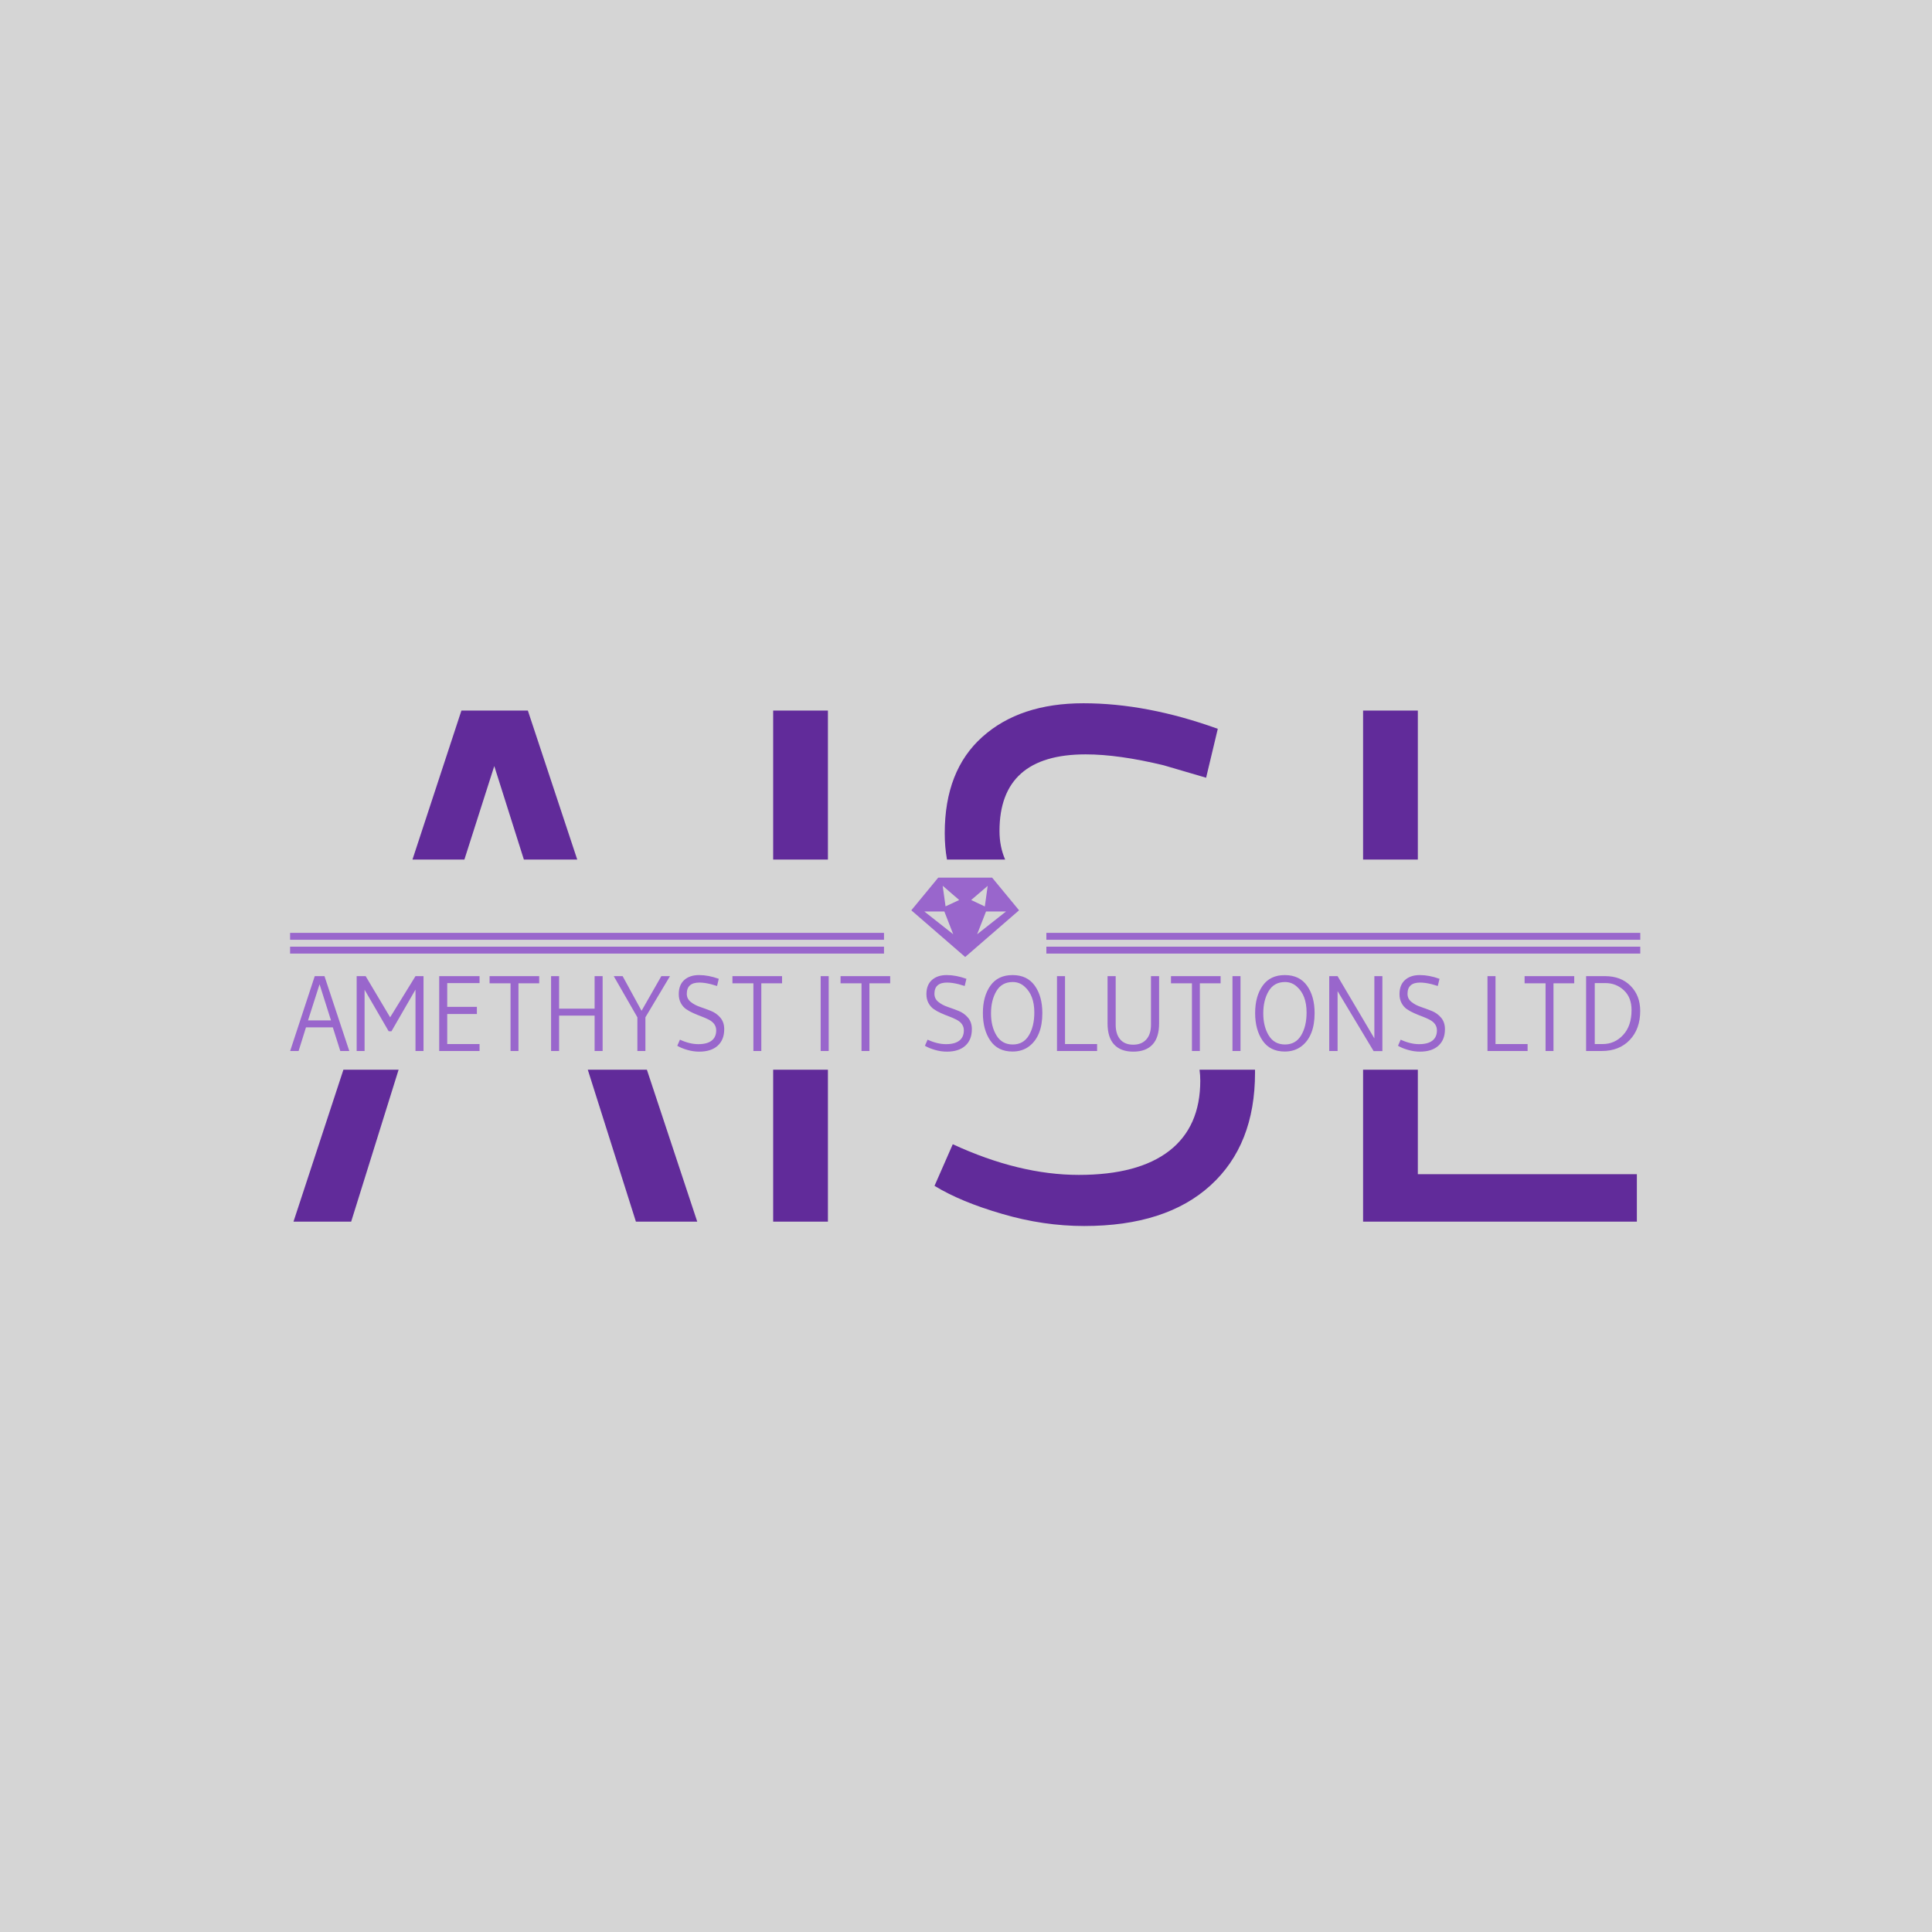 <svg xmlns="http://www.w3.org/2000/svg" version="1.1" xmlns:xlink="http://www.w3.org/1999/xlink" xmlns:svgjs="http://svgjs.dev/svgjs" width="500" height="500" viewBox="0 0 500 500"><rect width="500" height="500" fill="#d5d5d5"></rect><g transform="matrix(0.7,0,0,0.7,74.788,140.097)"><svg viewBox="0 0 396 248" data-background-color="#d5d5d5" preserveAspectRatio="xMidYMid meet" height="313" width="500" xmlns="http://www.w3.org/2000/svg" xmlns:xlink="http://www.w3.org/1999/xlink"><g id="tight-bounds" transform="matrix(1,0,0,1,0.24,0.4)"><svg viewBox="0 0 395.52 247.2" height="247.2" width="395.52"><g><svg></svg></g><g><svg viewBox="0 0 395.52 247.2" height="247.2" width="395.52"><g><g><path d="M69.652 49.173l14.465 43.643h-15.632l-8.671-27.389-8.751 27.389-15.213 0 14.34-43.643zM119.27 198.882h-17.965l-14.095-44.498h17.312zM17.896 198.882h-16.896l14.621-44.498h16.168zM157.553 49.173l0 43.643-16.041 0v-43.643zM157.553 198.882h-16.041l0-44.498h16.041zM271.759 54.52l-3.422 14.329-12.404-3.635c-8.84-2.139-16.468-3.208-22.885-3.208-16.824 0-25.237 7.485-25.236 22.456 0 3.039 0.551 5.824 1.653 8.354l-17.039 0c-0.436-2.437-0.655-5.008-0.654-7.713 0-12.262 3.679-21.672 11.035-28.23 7.329-6.559 17.195-9.838 29.6-9.838 12.404 0 25.522 2.495 39.352 7.485zM282.666 155.253c0 14.115-4.349 25.123-13.046 33.021-8.697 7.927-21.031 11.891-36.999 11.891-7.984 0-15.997-1.183-24.039-3.55-8.07-2.338-14.671-5.076-19.805-8.213l5.347-12.19c12.975 5.988 25.279 8.983 36.914 8.982 11.606 0 20.446-2.353 26.52-7.057 6.045-4.705 9.068-11.549 9.068-20.532 0-1.103-0.072-2.177-0.216-3.221l16.249 0c0.005 0.288 0.008 0.578 0.007 0.869zM394.52 184.981v13.901h-80.201l0-44.498h16.04v30.597zM314.319 49.173h16.04v43.643h-16.04z" fill="#612b9a" fill-rule="nonzero" stroke="none" stroke-width="1" stroke-linecap="butt" stroke-linejoin="miter" stroke-miterlimit="10" stroke-dasharray="" stroke-dashoffset="0" font-family="none" font-weight="none" font-size="none" text-anchor="none" style="mix-blend-mode: normal" data-fill-palette-color="tertiary"></path></g></g><g transform="matrix(1,0,0,1,0,98.112)"><svg viewBox="0 0 395.52 50.976" height="50.976" width="395.52"><g><svg viewBox="0 0 395.52 50.976" height="50.976" width="395.52"><g transform="matrix(1,0,0,1,0,28.545)"><svg viewBox="0 0 395.52 22.431" height="22.431" width="395.52"><g id="textblocktransform"><svg viewBox="0 0 395.52 22.431" height="22.431" width="395.52" id="textblock"><g><svg viewBox="0 0 395.52 22.431" height="22.431" width="395.52"><g transform="matrix(1,0,0,1,0,0)"><svg width="395.52" viewBox="0.65 -35.5 631.19 35.8" height="22.431" data-palette-color="#9966cc"><path d="M16.7-35L28.3 0 24.1 0 20.6-11.05 8.05-11.05 4.6 0 0.65 0 12.15-35 16.7-35ZM9-14.3L19.75-14.3 14.4-31.2 9-14.3ZM63-35L63 0 59.25 0 59.25-28.7 48-9.2 46.7-9.25 35.45-28.65 35.45 0 31.75 0 31.75-35 35.95-35 47.4-15.75 59.25-35 63-35ZM89.2-3.25L89.2 0 70.34 0 70.34-35 89.2-35 89.2-31.75 74.09-31.75 74.09-20.65 87.95-20.65 87.95-17.3 74.09-17.3 74.09-3.25 89.2-3.25ZM107.39 0L103.69 0 103.69-31.65 93.89-31.65 93.89-35 117.09-35 117.09-31.65 107.39-31.65 107.39 0ZM146.74-35L146.74 0 142.99 0 142.99-16.55 126.39-16.55 126.39 0 122.64 0 122.64-35 126.39-35 126.39-19.8 142.99-19.8 142.99-35 146.74-35ZM174.19-35L178.24-35 166.74-15.75 166.74 0 162.99 0 162.99-15.75 151.94-35 156.09-35 164.94-18.8 174.19-35ZM201.04-33.75L201.04-33.75 200.24-30.4 197.34-31.25Q194.24-32 191.99-32L191.99-32Q186.09-32 186.09-26.75L186.09-26.75Q186.09-24.45 187.89-22.98 189.69-21.5 192.26-20.63 194.84-19.75 197.41-18.73 199.99-17.7 201.79-15.58 203.59-13.45 203.59-10.2L203.59-10.2Q203.59-5.25 200.54-2.48 197.49 0.3 191.89 0.3L191.89 0.3Q189.09 0.3 186.26-0.53 183.44-1.35 181.64-2.45L181.64-2.45 182.89-5.3Q187.44-3.2 191.51-3.2 195.59-3.2 197.71-4.85 199.84-6.5 199.84-9.65L199.84-9.65Q199.84-12.85 196.39-14.65L196.39-14.65Q194.84-15.45 192.96-16.15 191.09-16.85 189.21-17.68 187.34-18.5 185.81-19.55 184.29-20.6 183.31-22.4 182.34-24.2 182.34-26.6L182.34-26.6Q182.34-30.9 184.91-33.2 187.49-35.5 191.84-35.5 196.19-35.5 201.04-33.75ZM220.93 0L217.23 0 217.23-31.65 207.43-31.65 207.43-35 230.63-35 230.63-31.65 220.93-31.65 220.93 0ZM252.43-35L252.43 0 248.68 0 248.68-35 252.43-35ZM271.48 0L267.78 0 267.78-31.65 257.98-31.65 257.98-35 281.18-35 281.18-31.65 271.48-31.65 271.48 0ZM316.82-33.75L316.82-33.75 316.02-30.4 313.12-31.25Q310.02-32 307.77-32L307.77-32Q301.87-32 301.87-26.75L301.87-26.75Q301.87-24.45 303.67-22.98 305.47-21.5 308.05-20.63 310.62-19.75 313.2-18.73 315.77-17.7 317.57-15.58 319.37-13.45 319.37-10.2L319.37-10.2Q319.37-5.25 316.32-2.48 313.27 0.3 307.67 0.3L307.67 0.3Q304.87 0.3 302.05-0.53 299.22-1.35 297.42-2.45L297.42-2.45 298.67-5.3Q303.22-3.2 307.3-3.2 311.37-3.2 313.5-4.85 315.62-6.5 315.62-9.65L315.62-9.65Q315.62-12.85 312.17-14.65L312.17-14.65Q310.62-15.45 308.75-16.15 306.87-16.85 305-17.68 303.12-18.5 301.6-19.55 300.07-20.6 299.1-22.4 298.12-24.2 298.12-26.6L298.12-26.6Q298.12-30.9 300.7-33.2 303.27-35.5 307.62-35.5 311.97-35.5 316.82-33.75ZM338.37 0.25L338.37 0.25Q331.52 0.25 328.02-4.83 324.52-9.9 324.52-17.75 324.52-25.6 328.04-30.55 331.57-35.5 338.39-35.5 345.22-35.5 348.77-30.55 352.32-25.6 352.32-17.75L352.32-17.75Q352.32-7 346.22-2.25L346.22-2.25Q342.97 0.25 338.37 0.25ZM338.47-32.25L338.47-32.25Q333.37-32.25 330.84-28 328.32-23.75 328.32-17.6 328.32-11.45 330.89-7.25 333.47-3.05 338.47-3.05 343.47-3.05 346.02-7.3 348.57-11.55 348.57-18L348.57-18Q348.57-26.1 344.02-30.1L344.02-30.1Q341.67-32.25 338.47-32.25ZM377.92-3.25L377.92 0 359.17 0 359.17-35 362.92-35 362.92-3.25 377.92-3.25ZM403.84-3.03Q400.76 0.3 394.86 0.3 388.96 0.3 385.89-3.03 382.81-6.35 382.81-12.9L382.81-12.9 382.81-35 386.61-35 386.61-12.3Q386.61-7.85 388.74-5.4 390.86-2.95 394.79-2.95 398.71-2.95 400.91-5.38 403.11-7.8 403.11-12.3L403.11-12.3 403.11-35 406.91-35 406.91-12.9Q406.91-6.35 403.84-3.03ZM425.96 0L422.26 0 422.26-31.65 412.46-31.65 412.46-35 435.66-35 435.66-31.65 425.96-31.65 425.96 0ZM444.96-35L444.96 0 441.21 0 441.21-35 444.96-35ZM465.66 0.25L465.66 0.25Q458.81 0.25 455.31-4.83 451.81-9.9 451.81-17.75 451.81-25.6 455.33-30.55 458.86-35.5 465.68-35.5 472.51-35.5 476.06-30.55 479.61-25.6 479.61-17.75L479.61-17.75Q479.61-7 473.51-2.25L473.51-2.25Q470.26 0.25 465.66 0.25ZM465.76-32.25L465.76-32.25Q460.66-32.25 458.13-28 455.61-23.75 455.61-17.6 455.61-11.45 458.18-7.25 460.76-3.05 465.76-3.05 470.76-3.05 473.31-7.3 475.86-11.55 475.86-18L475.86-18Q475.86-26.1 471.31-30.1L471.31-30.1Q468.96-32.25 465.76-32.25ZM511.3-35L511.3 0.05 507.2 0.05 490.35-28 490.35 0 486.45 0 486.45-35 490.35-35 507.55-5.9 507.55-35 511.3-35ZM538-33.75L538-33.75 537.2-30.4 534.3-31.25Q531.2-32 528.95-32L528.95-32Q523.05-32 523.05-26.75L523.05-26.75Q523.05-24.45 524.85-22.98 526.65-21.5 529.23-20.63 531.8-19.75 534.38-18.73 536.95-17.7 538.75-15.58 540.55-13.45 540.55-10.2L540.55-10.2Q540.55-5.25 537.5-2.48 534.45 0.3 528.85 0.3L528.85 0.3Q526.05 0.3 523.23-0.53 520.4-1.35 518.6-2.45L518.6-2.45 519.85-5.3Q524.4-3.2 528.48-3.2 532.55-3.2 534.68-4.85 536.8-6.5 536.8-9.65L536.8-9.65Q536.8-12.85 533.35-14.65L533.35-14.65Q531.8-15.45 529.93-16.15 528.05-16.85 526.18-17.68 524.3-18.5 522.77-19.55 521.25-20.6 520.27-22.4 519.3-24.2 519.3-26.6L519.3-26.6Q519.3-30.9 521.88-33.2 524.45-35.5 528.8-35.5 533.15-35.5 538-33.75ZM579.19-3.25L579.19 0 560.44 0 560.44-35 564.19-35 564.19-3.25 579.19-3.25ZM591.29 0L587.59 0 587.59-31.65 577.79-31.65 577.79-35 600.99-35 600.99-31.65 591.29-31.65 591.29 0ZM631.84-18.75L631.84-18.75Q631.84-10.3 626.94-5.15 622.04 0 613.84 0L613.84 0 606.54 0 606.54-35 615.39-35Q622.84-35 627.34-30.45 631.84-25.9 631.84-18.75ZM627.79-19.15L627.79-19.15Q627.79-25.05 624.19-28.4 620.59-31.75 615.59-31.75L615.59-31.75 610.59-31.75 610.59-3.25 614.29-3.25Q619.94-3.25 623.86-7.5 627.79-11.75 627.79-19.15Z" opacity="1" transform="matrix(1,0,0,1,0,0)" fill="#9966cc" class="wordmark-text-0" data-fill-palette-color="primary" id="text-0"></path></svg></g></svg></g></svg></g></svg></g><g transform="matrix(1,0,0,1,173.98,0)"><svg viewBox="0 0 47.561 23.25" height="23.25" width="47.561"><g><svg xmlns="http://www.w3.org/2000/svg" xmlns:xlink="http://www.w3.org/1999/xlink" version="1.1" x="8" y="0" viewBox="5 16.9 90 66.3" enable-background="new 0 0 100 100" xml:space="preserve" height="23.25" width="31.561" class="icon-icon-0" data-fill-palette-color="accent" id="icon-0"><path d="M72.5 16.9h-45L5 44.2l45 39 45-39L72.5 16.9zM15.9 45.2h16.7l7.4 19L15.9 45.2zM33.6 40.9l-2.4-17.2L45 35.6 33.6 40.9zM68.8 23.8l-2.4 17.2L55 35.6 68.8 23.8zM67.4 45.2h16.7L60 64.2 67.4 45.2z" fill="#9966cc" data-fill-palette-color="accent"></path></svg></g></svg></g><g><rect width="173.98" height="2.023" y="20.227" x="221.54" fill="#9966cc" data-fill-palette-color="accent"></rect><rect width="173.98" height="2.023" y="20.227" x="0" fill="#9966cc" data-fill-palette-color="accent"></rect><rect width="173.98" height="2.023" y="16.181" x="221.54" fill="#9966cc" data-fill-palette-color="accent"></rect><rect width="173.98" height="2.023" y="16.181" x="0" fill="#9966cc" data-fill-palette-color="accent"></rect></g></svg></g></svg></g></svg></g><defs></defs></svg><rect width="395.52" height="247.2" fill="none" stroke="none" visibility="hidden"></rect></g></svg></g></svg>